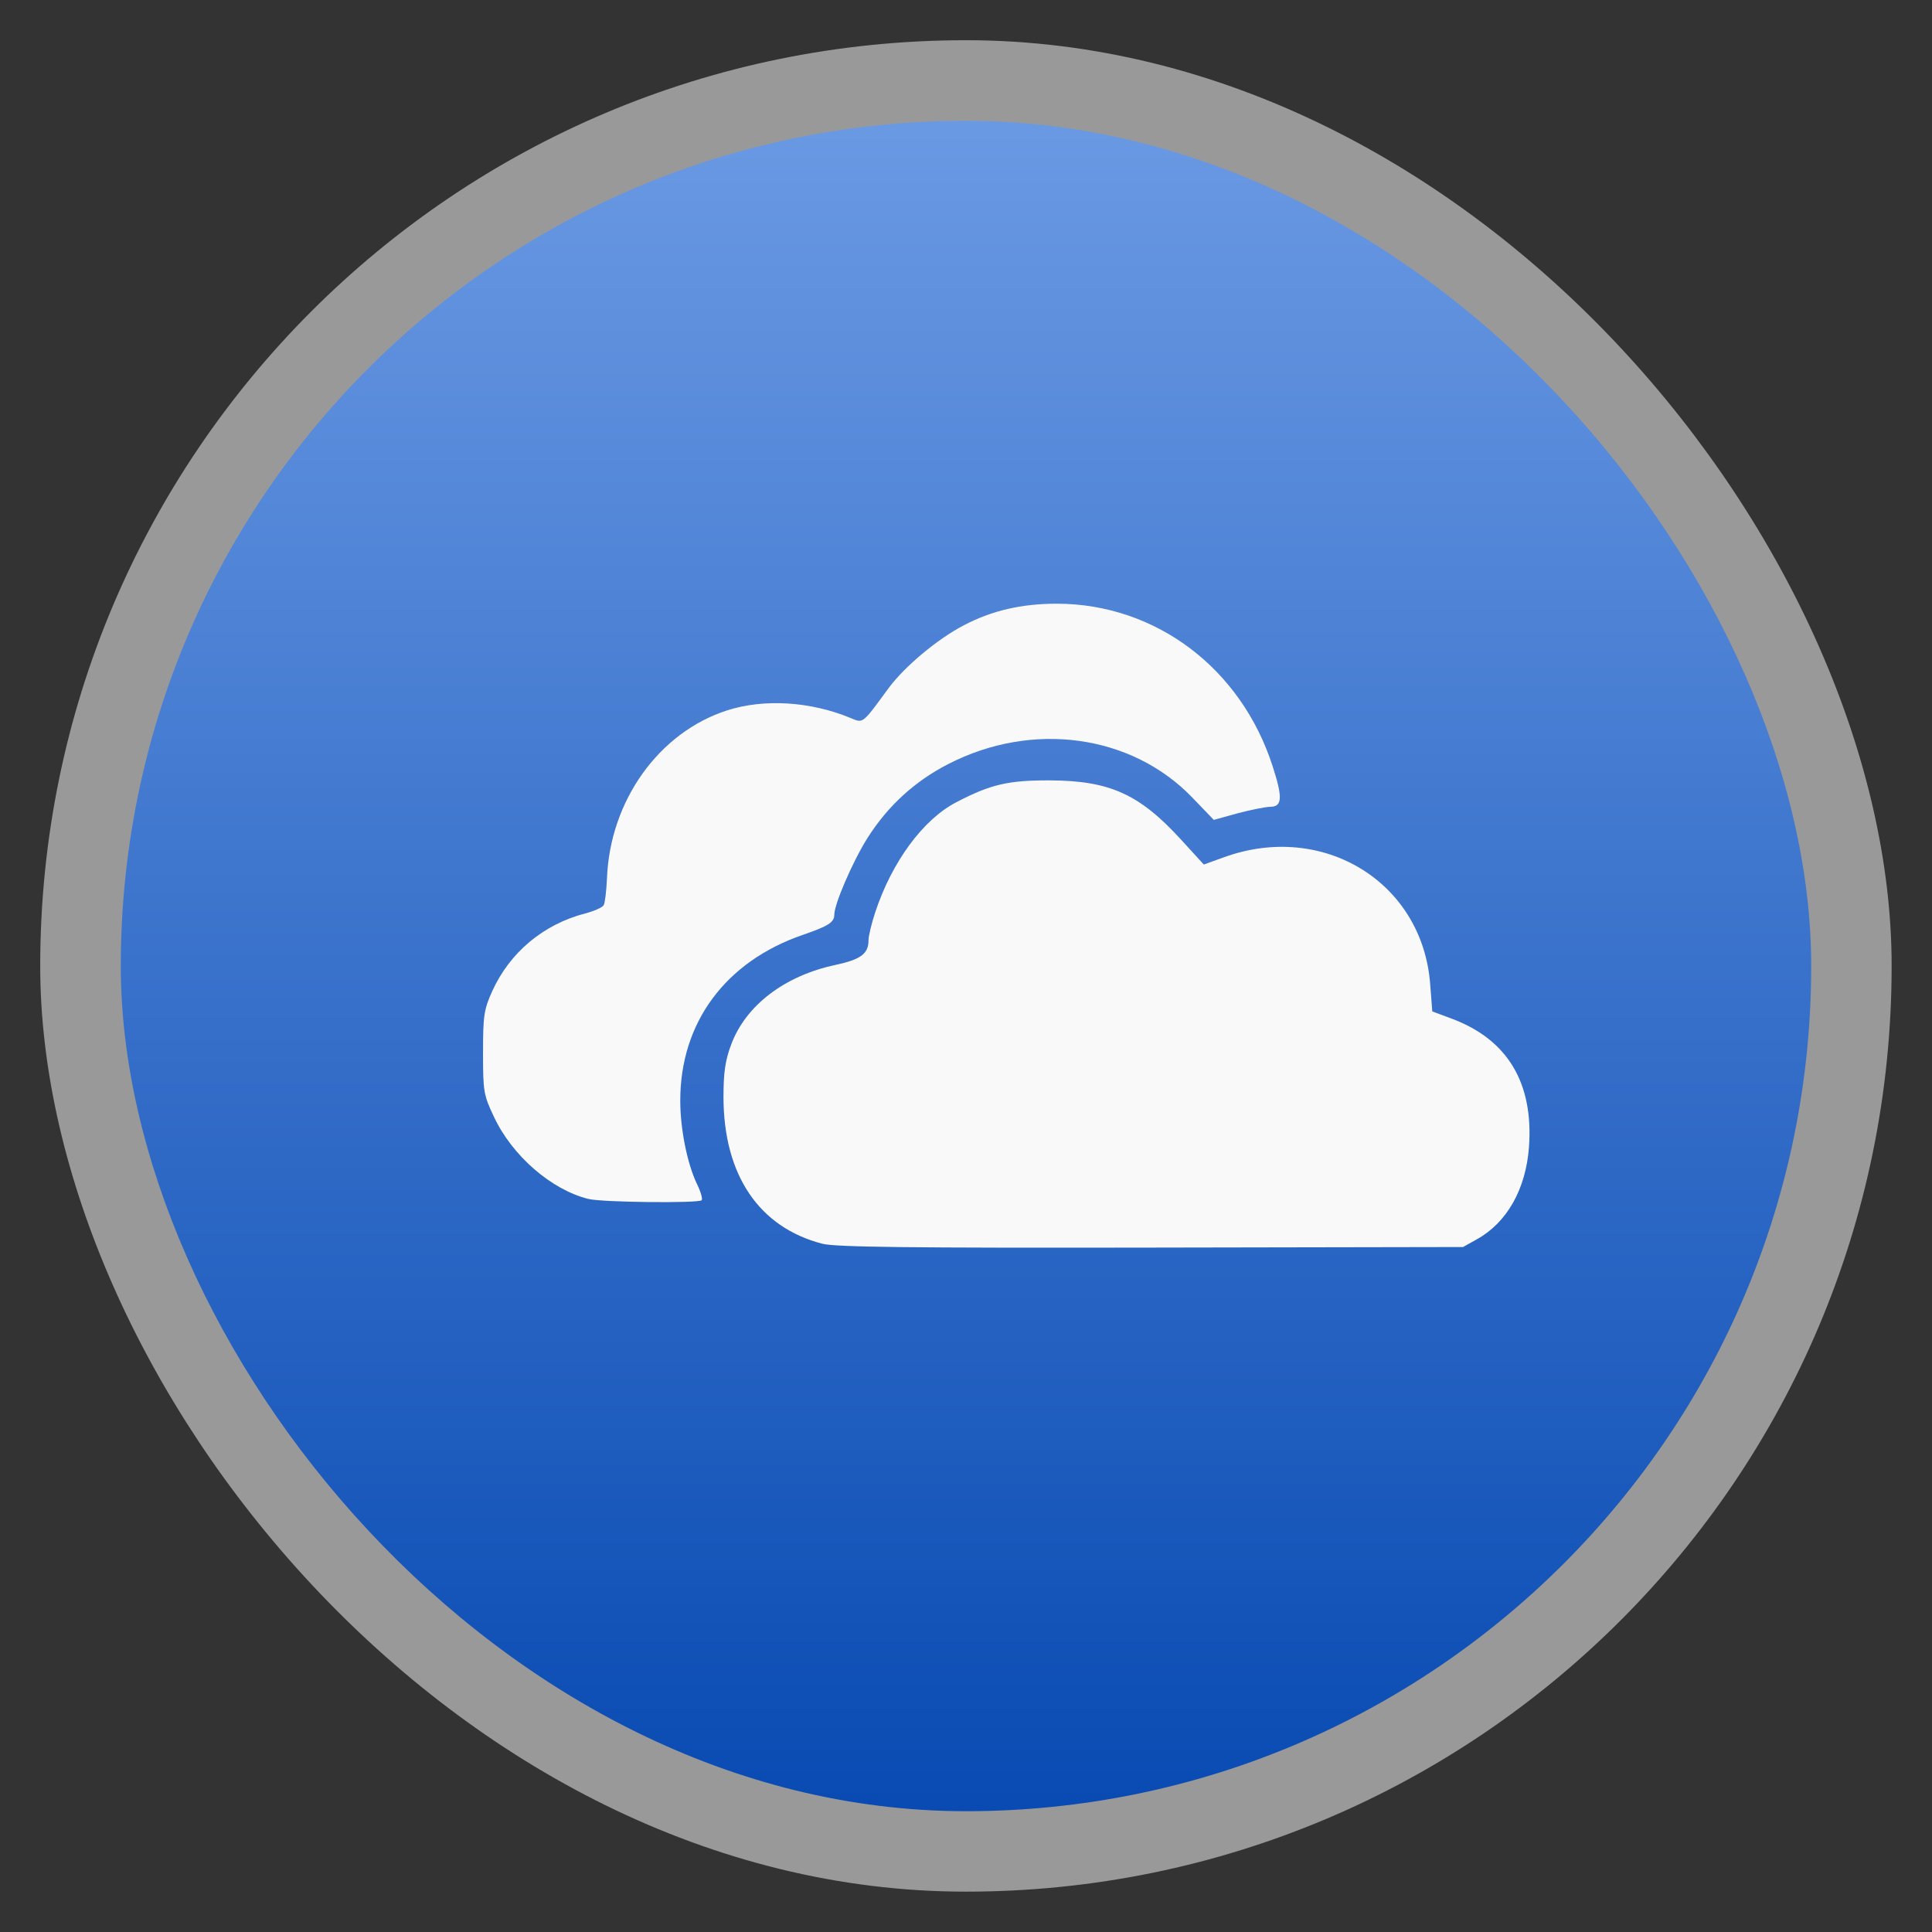 <?xml version="1.0" encoding="UTF-8" standalone="no"?>
<svg
   xmlns:dc="http://purl.org/dc/elements/1.1/"
   xmlns:cc="http://creativecommons.org/ns#"
   xmlns:rdf="http://www.w3.org/1999/02/22-rdf-syntax-ns#"
   xmlns:svg="http://www.w3.org/2000/svg"
   xmlns="http://www.w3.org/2000/svg"
   xmlns:xlink="http://www.w3.org/1999/xlink"
   xmlns:sodipodi="http://sodipodi.sourceforge.net/DTD/sodipodi-0.dtd"
   xmlns:inkscape="http://www.inkscape.org/namespaces/inkscape"
   width="48"
   viewBox="0 0 13.547 13.547"
   height="48"
   id="svg2"
   version="1.1"
   inkscape:version="0.48.4 r9939"
   sodipodi:docname="chrome-nffchahhjecejoiigmnhhicpoabngedk-Default.svg"
   enable-background="new">
  <rect x="0" y="0" width="13.547" height="13.547" fill="#333333" stroke="none"/>
  <sodipodi:namedview
     pagecolor="#ffffff"
     bordercolor="#666666"
     borderopacity="1"
     objecttolerance="10"
     gridtolerance="10"
     guidetolerance="10"
     inkscape:pageopacity="0"
     inkscape:pageshadow="2"
     inkscape:window-width="1366"
     inkscape:window-height="742"
     id="namedview24"
     showgrid="false"
     inkscape:zoom="11.398189"
     inkscape:cx="48.78166"
     inkscape:cy="27.775917"
     inkscape:window-x="0"
     inkscape:window-y="26"
     inkscape:window-maximized="1"
     inkscape:current-layer="svg2" />
  <defs
     id="defs4">
    <linearGradient
       id="linearGradient4460">
      <stop
         offset="0"
         style="stop-color:#094bb3;stop-opacity:1;"
         id="stop7" />
      <stop
         offset="1"
         style="stop-color:#6b9ae4;stop-opacity:1;"
         id="stop9" />
    </linearGradient>
    <linearGradient
       gradientTransform="matrix(1.105,0,0,1.105,-134.279,-295.762)"
       xlink:href="#linearGradient4460"
       id="linearGradient3008"
       y1="279.096"
       y2="268.33"
       gradientUnits="userSpaceOnUse"
       x2="0" />
    <linearGradient
       y2="31.619"
       x2="283.81"
       y1="299.81"
       x1="283.81"
       gradientTransform="matrix(0.119,0,0,0.119,414.136,48.227)"
       gradientUnits="userSpaceOnUse"
       id="linearGradient3885"
       xlink:href="#outerBackgroundGradient"
       inkscape:collect="always" />
    <clipPath
       id="clipPath3881"
       clipPathUnits="userSpaceOnUse">
      <rect
         ry="7"
         y="53"
         x="417"
         height="30"
         width="30"
         id="rect3883"
         style="color:#bebebe;fill:url(#linearGradient3885);fill-opacity:1;fill-rule:nonzero;stroke:none;stroke-width:0;marker:none;visibility:visible;display:inline;overflow:visible;enable-background:accumulate" />
    </clipPath>
    <linearGradient
       y2="28.571"
       x2="286.857"
       y1="302.857"
       x1="286.857"
       gradientTransform="matrix(0.087,0,0,0.087,414.9,97.5)"
       gradientUnits="userSpaceOnUse"
       id="linearGradient3875"
       xlink:href="#outerBackgroundGradient"
       inkscape:collect="always" />
    <clipPath
       id="clipPath3871"
       clipPathUnits="userSpaceOnUse">
      <rect
         style="color:#bebebe;fill:url(#linearGradient3875);fill-opacity:1;fill-rule:nonzero;stroke:none;stroke-width:0;marker:none;visibility:visible;display:inline;overflow:visible;enable-background:accumulate"
         id="rect3873"
         width="22"
         height="22"
         x="417"
         y="101"
         ry="5" />
    </clipPath>
    <linearGradient
       y2="28"
       x2="384"
       y1="124"
       x1="384"
       gradientUnits="userSpaceOnUse"
       id="linearGradient4350"
       xlink:href="#outerBackgroundGradient"
       inkscape:collect="always" />
    <clipPath
       id="clipPath4346"
       clipPathUnits="userSpaceOnUse">
      <rect
         ry="18"
         y="32"
         x="292"
         height="88"
         width="88"
         id="rect4348"
         style="color:#bebebe;fill:url(#linearGradient4350);fill-opacity:1;fill-rule:nonzero;stroke:none;stroke-width:0;marker:none;visibility:visible;display:inline;overflow:visible;enable-background:accumulate" />
    </clipPath>
    <linearGradient
       y2="140"
       x2="352"
       y1="204"
       x1="352"
       gradientUnits="userSpaceOnUse"
       id="linearGradient4191"
       xlink:href="#outerBackgroundGradient"
       inkscape:collect="always" />
    <clipPath
       id="clipPath4187"
       clipPathUnits="userSpaceOnUse">
      <rect
         style="color:#bebebe;fill:url(#linearGradient4191);fill-opacity:1;fill-rule:nonzero;stroke:none;stroke-width:0;marker:none;visibility:visible;display:inline;overflow:visible;enable-background:accumulate"
         id="rect4189"
         width="60"
         height="60"
         x="290"
         y="142"
         ry="12.5" />
    </clipPath>
    <linearGradient
       y2="40"
       x2="144"
       y1="280"
       x1="144"
       gradientTransform="translate(0,-4)"
       gradientUnits="userSpaceOnUse"
       id="linearGradient3866"
       xlink:href="#outerBackgroundGradient"
       inkscape:collect="always" />
    <clipPath
       id="clipPath3862"
       clipPathUnits="userSpaceOnUse">
      <rect
         style="color:#bebebe;fill:url(#linearGradient3866);fill-opacity:1;fill-rule:nonzero;stroke:none;stroke-width:0;marker:none;visibility:visible;display:inline;overflow:visible;enable-background:accumulate"
         id="rect3864"
         width="220"
         height="220"
         x="34"
         y="46"
         ry="50" />
    </clipPath>
    <linearGradient
       y2="40"
       x2="144"
       y1="280"
       x1="144"
       gradientTransform="matrix(0.067,0,0,0.067,302.4,209.333)"
       gradientUnits="userSpaceOnUse"
       id="linearGradient3859"
       xlink:href="#outerBackgroundGradient"
       inkscape:collect="always" />
    <clipPath
       id="clipPath3855"
       clipPathUnits="userSpaceOnUse">
      <rect
         transform="matrix(0,1,-1,0,0,0)"
         ry="3"
         y="212"
         x="304"
         height="16"
         width="16"
         id="rect3857"
         style="color:#bebebe;fill:url(#linearGradient3859);fill-opacity:1;fill-rule:nonzero;stroke:none;stroke-width:0;marker:none;visibility:visible;display:inline;overflow:visible;enable-background:accumulate" />
    </clipPath>
    <linearGradient
       y2="40"
       x2="149.714"
       y1="291.429"
       x1="149.714"
       gradientTransform="matrix(0.119,0,0,0.119,430.136,32.227)"
       gradientUnits="userSpaceOnUse"
       id="linearGradient4093"
       xlink:href="#outerBackgroundGradient"
       inkscape:collect="always" />
    <clipPath
       id="clipPath4089"
       clipPathUnits="userSpaceOnUse">
      <rect
         ry="6"
         y="37"
         x="433"
         height="30"
         width="30"
         id="rect4091"
         style="color:#bebebe;fill:url(#linearGradient4093);fill-opacity:1;fill-rule:nonzero;stroke:none;stroke-width:0;marker:none;visibility:visible;display:inline;overflow:visible;enable-background:accumulate" />
    </clipPath>
    <linearGradient
       y2="40"
       x2="149.714"
       y1="291.429"
       x1="149.714"
       gradientTransform="matrix(0.087,0,0,0.087,430.9,81.5)"
       gradientUnits="userSpaceOnUse"
       id="linearGradient4048"
       xlink:href="#outerBackgroundGradient"
       inkscape:collect="always" />
    <clipPath
       id="clipPath4044"
       clipPathUnits="userSpaceOnUse">
      <rect
         style="color:#bebebe;fill:url(#linearGradient4048);fill-opacity:1;fill-rule:nonzero;stroke:none;stroke-width:0;marker:none;visibility:visible;display:inline;overflow:visible;enable-background:accumulate"
         id="rect4046"
         width="22"
         height="22"
         x="433"
         y="85"
         ry="4" />
    </clipPath>
    <linearGradient
       y2="40"
       x2="144"
       y1="280"
       x1="144"
       gradientTransform="matrix(0.175,0,0,0.175,302.8,216)"
       gradientUnits="userSpaceOnUse"
       id="linearGradient4895"
       xlink:href="#outerBackgroundGradient"
       inkscape:collect="always" />
    <clipPath
       id="clipPath4891"
       clipPathUnits="userSpaceOnUse">
      <rect
         transform="matrix(0,1,-1,0,0,0)"
         style="color:#bebebe;fill:url(#linearGradient4895);fill-opacity:1;fill-rule:nonzero;stroke:none;stroke-width:0;marker:none;visibility:visible;display:inline;overflow:visible;enable-background:accumulate"
         id="rect4893"
         width="42"
         height="42"
         x="307"
         y="223"
         ry="9" />
    </clipPath>
    <linearGradient
       id="outerBackgroundGradient">
      <stop
         id="stop3864-8-6"
         offset="0"
         style="stop-color:#b94642;stop-opacity:1;" />
      <stop
         id="stop3866-9-1"
         offset="1"
         style="stop-color:#c66a58;stop-opacity:1;" />
    </linearGradient>
    <linearGradient
       inkscape:collect="always"
       xlink:href="#linearGradient4460"
       id="linearGradient4104"
       gradientUnits="userSpaceOnUse"
       gradientTransform="matrix(1.105,0,0,1.105,-134.279,-295.762)"
       y1="279.096"
       x2="0"
       y2="268.33" />
    <radialGradient
       gradientUnits="userSpaceOnUse"
       xlink:href="#linearGradient3895-9-0-3-2-4-0"
       id="radialGradient4432"
       r="128"
       gradientTransform="matrix(0.977,0,0,0.977,-16.535,-236.25)"
       cy="160"
       cx="148.004" />
    <linearGradient
       id="linearGradient3895-9-0-3-2-4-0">
      <stop
         id="stop3793"
         style="stop-color:#c3dee0"
         offset="0" />
      <stop
         id="stop3795"
         style="stop-color:#1e787f"
         offset="1" />
    </linearGradient>
    <radialGradient
       gradientUnits="userSpaceOnUse"
       xlink:href="#linearGradient3895-9-0-3-2-4-0-8"
       id="radialGradient4432-9"
       r="128"
       gradientTransform="matrix(0.977,0,0,0.977,-16.535,-236.25)"
       cy="160"
       cx="148.004" />
    <linearGradient
       id="linearGradient3895-9-0-3-2-4-0-8">
      <stop
         id="stop4183"
         style="stop-color:#c9dbf6"
         offset="0" />
      <stop
         id="stop4185"
         style="stop-color:#094ab1"
         offset="1" />
    </linearGradient>
    <radialGradient
       inkscape:collect="always"
       xlink:href="#linearGradient3895-9-0-3-2-4-0-8"
       id="radialGradient4222"
       gradientUnits="userSpaceOnUse"
       gradientTransform="matrix(0.977,0,0,0.977,-16.535,-236.25)"
       cx="148.004"
       cy="160"
       r="128" />
    <radialGradient
       inkscape:collect="always"
       xlink:href="#linearGradient3895-9-0-3-2-4-0-8"
       id="radialGradient4225"
       gradientUnits="userSpaceOnUse"
       gradientTransform="matrix(0.053,0,0,0.053,13.053,-1.693)"
       cx="148.004"
       cy="160"
       r="128" />
  </defs>
  <rect
     id="rect14"
     style="opacity:0.5;fill:#ffffff;fill-rule:evenodd"
     height="12.982"
     rx="6.491"
     y="0.282"
     x="0.282"
     width="12.982" />
  <rect
     id="rect16"
     style="fill:url(#linearGradient4104);fill-rule:evenodd"
     height="11.853"
     rx="5.926"
     y="0.847"
     x="0.847"
     width="11.853" />
  <g
     style="display:inline;opacity:1"
     inkscape:label="Symbols"
     id="layer6"
     inkscape:groupmode="layer"
     transform="matrix(0.282,0,0,0.282,22.032,-33.108)" />
  <path
     style="fill:#f9f9f9;fill-opacity:1"
     id="path4196"
     d="M 5.766,8.721 C 5.322,8.606 5.074,8.239 5.073,7.694 5.073,7.52 5.085,7.436 5.127,7.324 5.229,7.05 5.501,6.842 5.858,6.766 6.035,6.728 6.09,6.688 6.09,6.593 c 0,-0.03 0.021,-0.118 0.047,-0.196 C 6.254,6.043 6.472,5.747 6.704,5.626 6.947,5.499 7.07,5.471 7.364,5.472 c 0.418,0.002 0.626,0.097 0.917,0.415 l 0.16,0.175 0.144,-0.052 C 9.279,5.76 9.972,6.186 10.028,6.897 l 0.015,0.195 0.137,0.051 c 0.391,0.146 0.574,0.451 0.541,0.901 C 10.699,8.338 10.567,8.572 10.357,8.689 l -0.098,0.055 -2.187,0.004 C 6.392,8.751 5.858,8.745 5.766,8.721 z"
     inkscape:connector-curvature="0" />
  <path
     style="fill:#f9f9f9;fill-opacity:1"
     id="path4198"
     d="M 4.126,8.407 C 3.867,8.343 3.592,8.105 3.464,7.832 3.391,7.678 3.387,7.655 3.387,7.382 c 0,-0.26 0.006,-0.302 0.064,-0.431 0.123,-0.272 0.358,-0.469 0.652,-0.546 0.062,-0.016 0.121,-0.042 0.13,-0.058 0.009,-0.015 0.019,-0.1 0.023,-0.188 0.021,-0.544 0.364,-1.024 0.843,-1.178 0.259,-0.083 0.585,-0.063 0.866,0.054 0.089,0.037 0.079,0.045 0.268,-0.213 C 6.346,4.671 6.572,4.482 6.757,4.385 6.956,4.281 7.163,4.233 7.412,4.233 c 0.693,0.002 1.291,0.453 1.512,1.141 0.071,0.22 0.067,0.282 -0.016,0.283 -0.036,7.939e-4 -0.14,0.022 -0.231,0.046 L 8.511,5.749 8.36,5.592 C 7.934,5.15 7.24,5.054 6.65,5.357 6.414,5.478 6.225,5.651 6.082,5.877 5.98,6.039 5.85,6.339 5.85,6.414 c 0,0.053 -0.041,0.079 -0.217,0.14 -0.545,0.186 -0.864,0.616 -0.863,1.165 7.31e-5,0.2 0.05,0.445 0.118,0.585 0.026,0.053 0.04,0.103 0.032,0.112 -0.021,0.022 -0.699,0.015 -0.793,-0.009 z"
     inkscape:connector-curvature="0" />
</svg>
